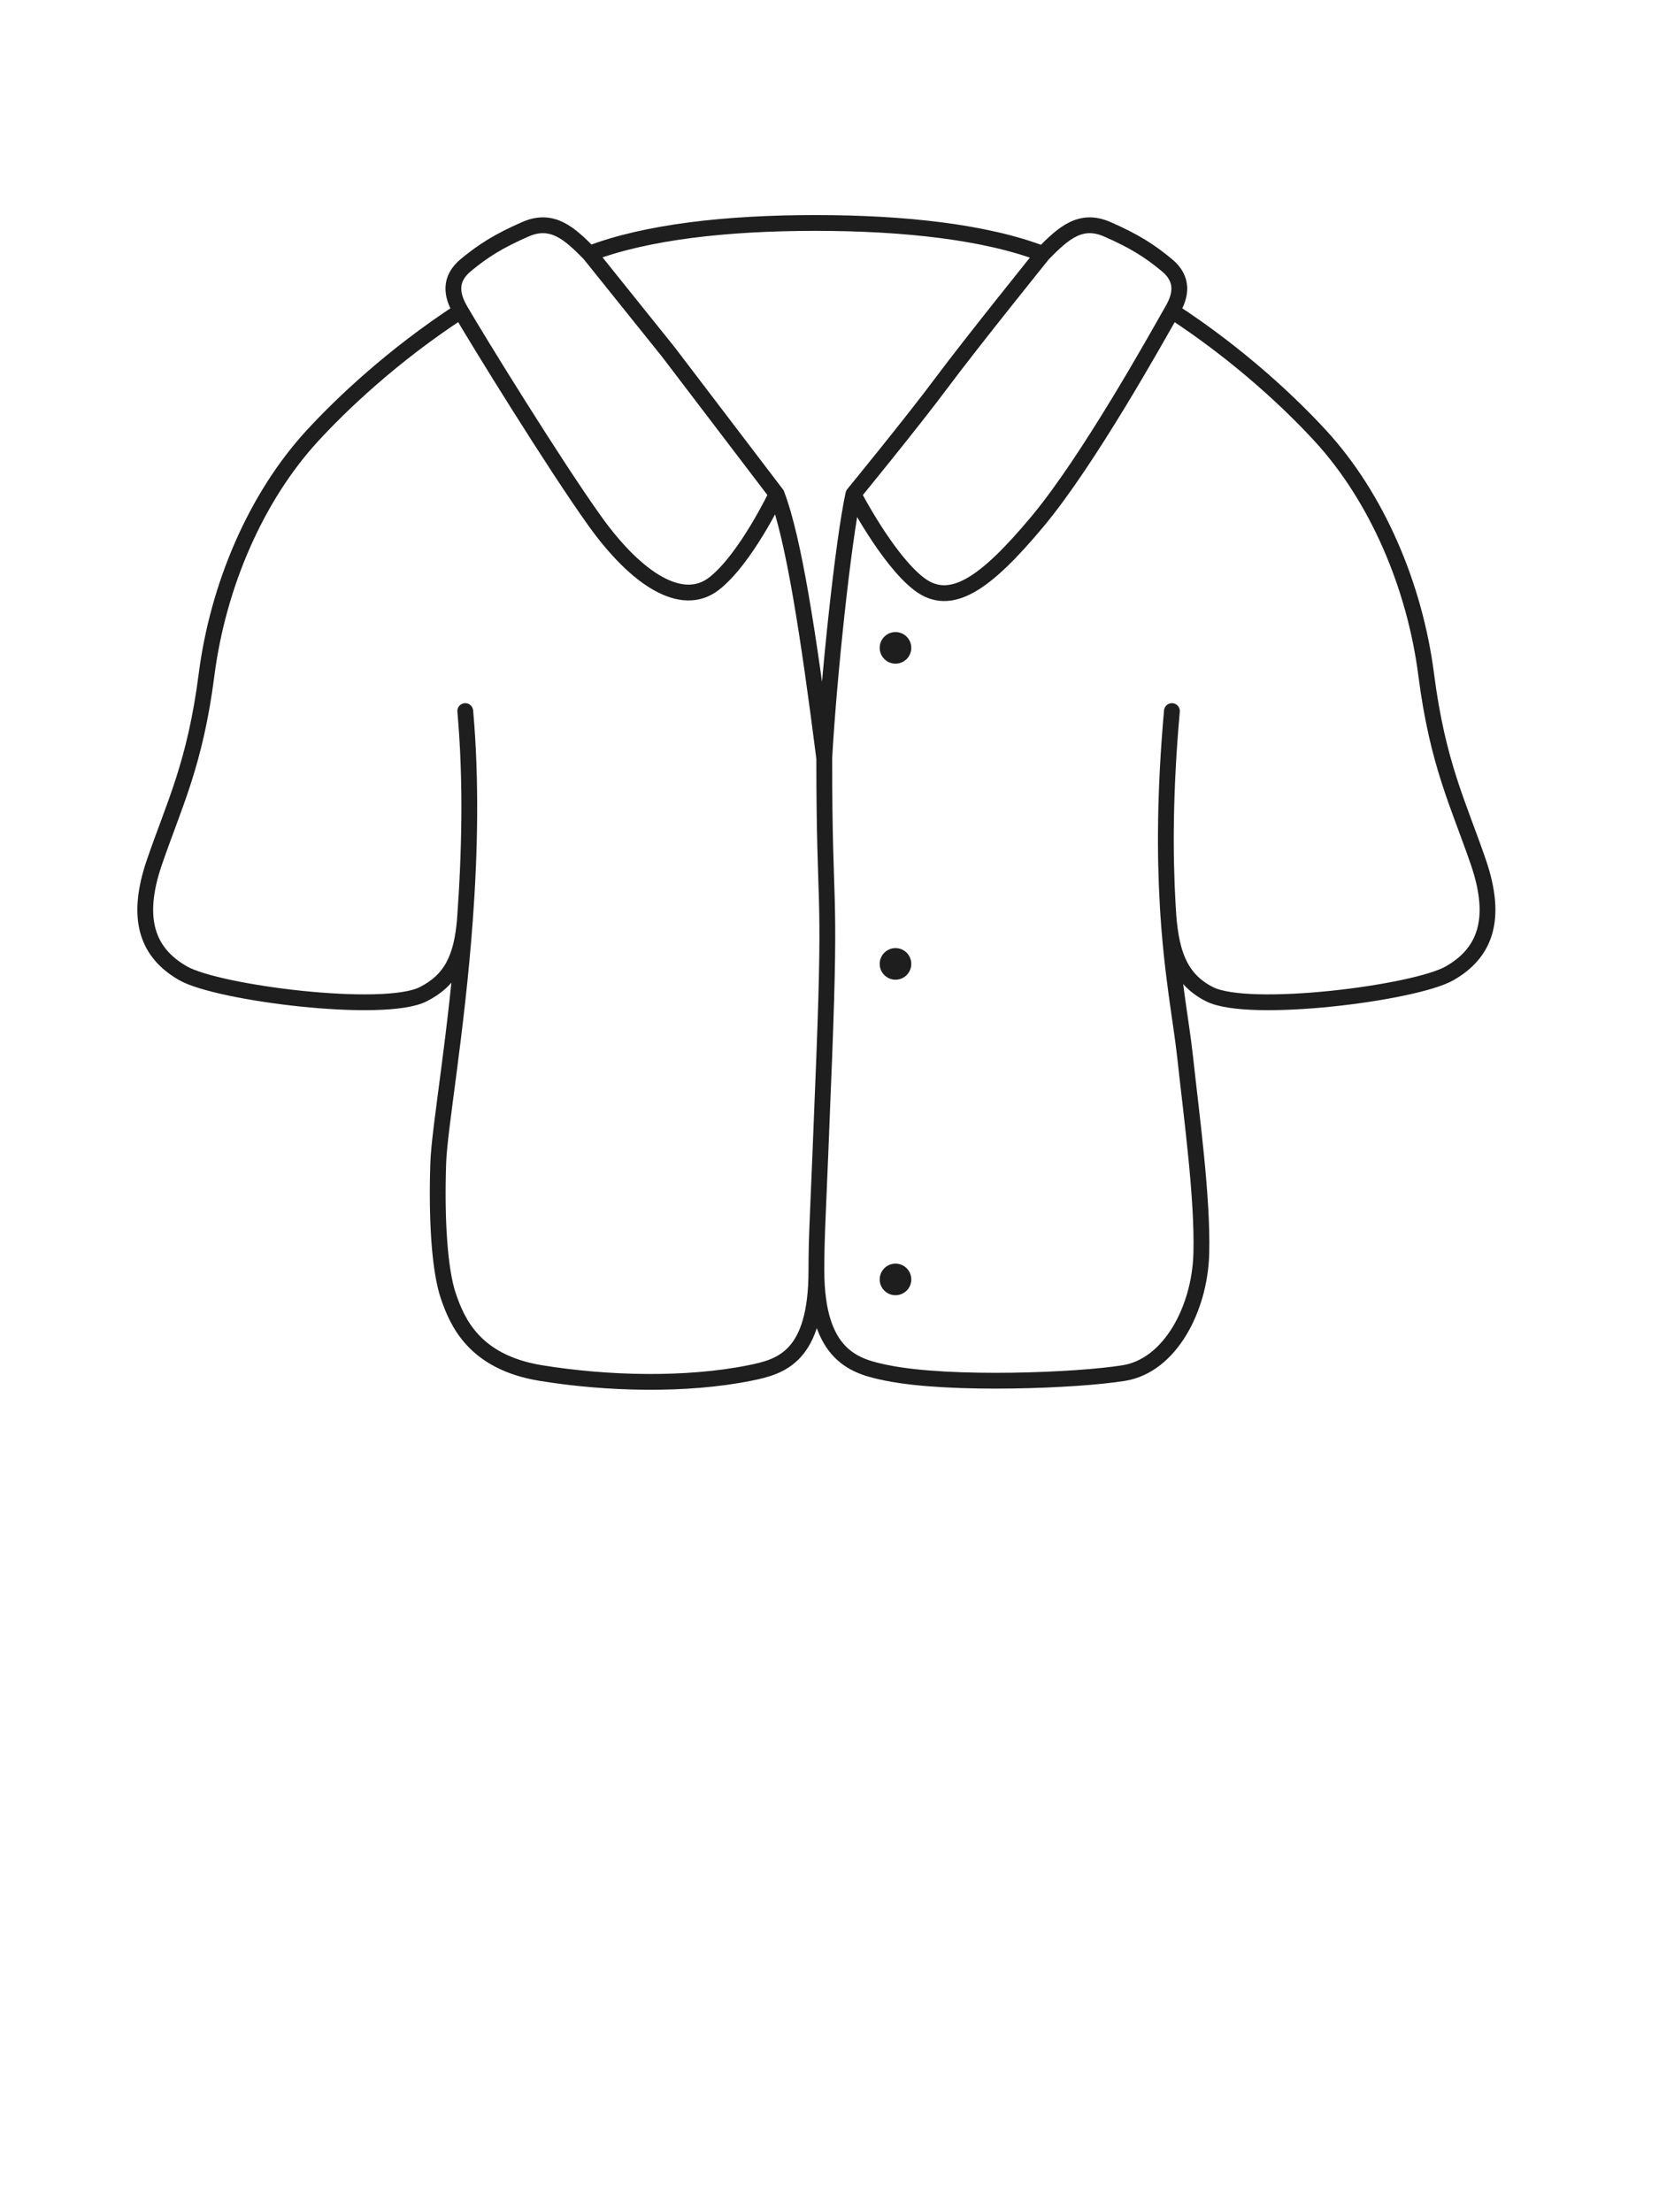 <svg width="63" height="84" viewBox="0 0 63 84" fill="none" xmlns="http://www.w3.org/2000/svg">
<path d="M44.503 27C44.23 30.063 44.232 32.465 44.345 34.394M31.003 48.235C31.003 51.535 32.512 51.896 33.703 52.135C36.103 52.617 40.936 52.421 42.684 52.135C44.433 51.849 45.569 49.692 45.62 47.58C45.672 45.469 45.257 42.456 45.002 40.114C44.856 38.764 44.498 37.016 44.345 34.394M31.003 48.235C31.003 51.535 29.659 51.896 28.468 52.135C26.068 52.617 23.069 52.549 20.533 52.135C17.997 51.721 17.358 50.182 17.025 49.209C16.692 48.235 16.568 46.271 16.643 44.141C16.691 42.8 17.34 39.217 17.654 34.944M31.003 48.235C31.003 46.79 31.061 46.354 31.301 40.114C31.562 33.32 31.301 34.799 31.301 28.796M17.668 27C17.907 29.677 17.838 32.43 17.654 34.944M31.301 28.796C31.464 25.817 32.016 20.546 32.407 18.763M31.301 28.796C30.701 24.09 30.136 20.434 29.492 18.763M32.407 18.763C32.407 18.763 33.681 21.231 34.891 22.166C36.1 23.1 37.429 22.159 39.4 19.8C41.33 17.49 43.9 12.873 44.505 11.806M32.407 18.763C32.407 18.763 34.622 16.059 35.758 14.534C36.895 13.008 39.606 9.644 39.606 9.644M29.492 18.763C29.492 18.763 28.319 21.231 27.11 22.166C25.9 23.1 24.178 21.998 22.6 19.8C21.056 17.648 18.119 12.883 17.497 11.807M29.492 18.763L25.379 13.363L22.384 9.633M22.384 9.633C24.536 8.808 27.592 8.466 30.963 8.466C34.348 8.466 37.447 8.811 39.606 9.644M22.384 9.633C21.613 8.846 20.96 8.266 19.955 8.704C18.922 9.155 18.337 9.531 17.688 10.068C17.039 10.605 17.159 11.214 17.46 11.743C17.471 11.763 17.483 11.784 17.497 11.807M39.606 9.644C40.382 8.851 41.036 8.264 42.046 8.705C43.079 9.155 43.663 9.531 44.312 10.068C44.961 10.605 44.842 11.214 44.541 11.743C44.53 11.762 44.518 11.783 44.505 11.806M17.654 34.944C17.53 36.385 17.127 37.22 16.067 37.753C14.567 38.509 8.271 37.711 6.952 36.956C5.633 36.2 5.108 34.94 5.864 32.738C6.619 30.535 7.407 29.013 7.843 25.624C8.279 22.234 9.715 18.884 11.859 16.55C12.951 15.362 14.891 13.506 17.497 11.807M44.345 34.394C44.429 36.096 44.759 37.161 45.936 37.753C47.436 38.509 53.732 37.711 55.051 36.956C56.37 36.2 56.895 34.94 56.14 32.738C55.384 30.535 54.596 29.013 54.16 25.624C53.725 22.234 52.288 18.884 50.144 16.55C49.052 15.362 47.112 13.505 44.505 11.806" stroke="#1E1E1E" stroke-width="0.6" stroke-linecap="round"/>
<path d="M34.606 48.581C34.606 48.25 34.338 47.981 34.006 47.981C33.675 47.981 33.406 48.25 33.406 48.581C33.406 48.913 33.675 49.181 34.006 49.181C34.338 49.181 34.606 48.913 34.606 48.581Z" fill="#1E1E1E"/>
<path d="M34.606 36.6C34.606 36.269 34.338 36 34.006 36C33.675 36 33.406 36.269 33.406 36.6C33.406 36.931 33.675 37.2 34.006 37.2C34.338 37.2 34.606 36.931 34.606 36.6Z" fill="#1E1E1E"/>
<path d="M34.606 24.6C34.606 24.269 34.338 24 34.006 24C33.675 24 33.406 24.269 33.406 24.6C33.406 24.931 33.675 25.2 34.006 25.2C34.338 25.2 34.606 24.931 34.606 24.6Z" fill="#1E1E1E"/>
</svg>
